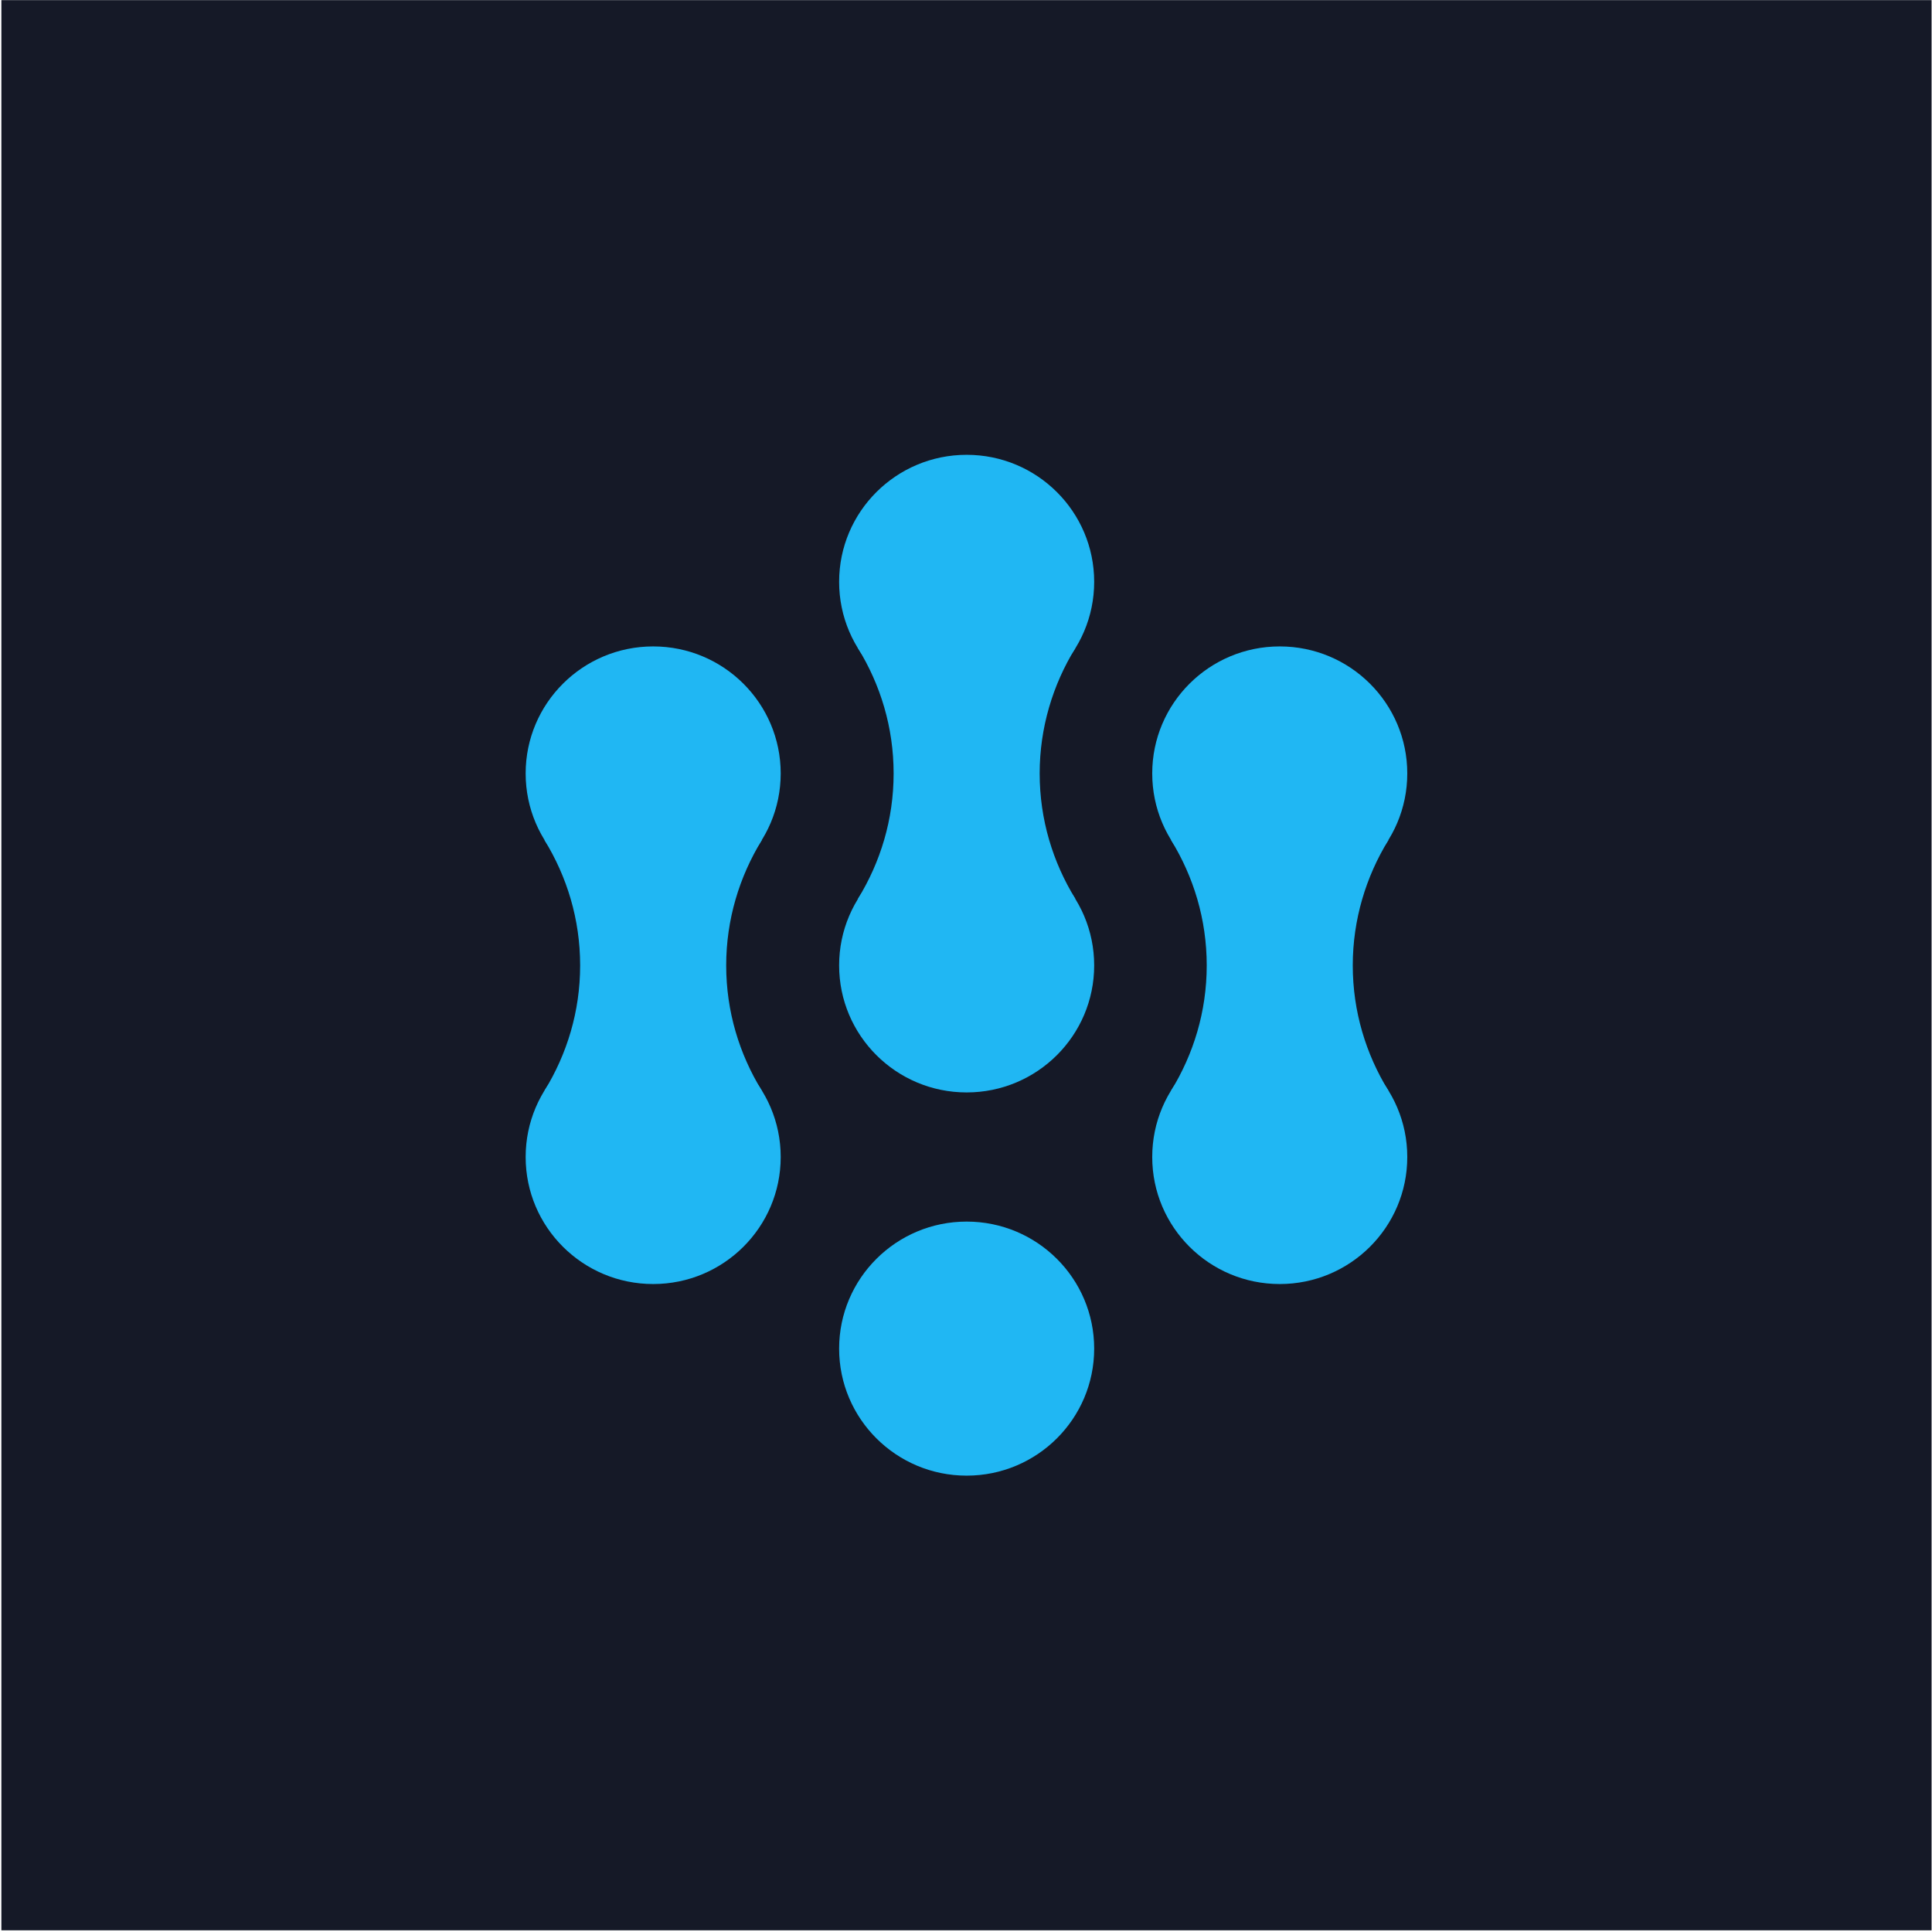 <svg width="1065" height="1065" viewBox="0 0 1065 1065" fill="none" xmlns="http://www.w3.org/2000/svg">
<rect width="1064" height="1064" transform="translate(0.758 0.074)" fill="#151927"/>
<path d="M532.86 390.757C571.684 390.757 603.157 359.407 603.157 320.734C603.157 282.062 571.684 250.711 532.86 250.711C494.036 250.711 462.562 282.062 462.562 320.734C462.562 359.407 494.036 390.757 532.86 390.757Z" fill="#20B7F3"/>
<path d="M532.86 602.194C571.684 602.194 603.157 570.844 603.157 532.171C603.157 493.499 571.684 462.148 532.86 462.148C494.036 462.148 462.562 493.499 462.562 532.171C462.562 570.844 494.036 602.194 532.86 602.194Z" fill="#20B7F3"/>
<path d="M573.109 426.356C573.109 401.124 580.374 377.457 592.745 357.311L532.855 320.54L472.965 357.311C485.336 377.457 492.601 400.929 492.601 426.356C492.601 451.783 485.336 475.254 472.965 495.401L532.855 532.172L592.745 495.401C580.374 475.254 573.109 451.783 573.109 426.356Z" fill="#20B7F3"/>
<path d="M705.453 496.377C744.277 496.377 775.75 465.027 775.75 426.354C775.75 387.682 744.277 356.332 705.453 356.332C666.629 356.332 635.156 387.682 635.156 426.354C635.156 465.027 666.629 496.377 705.453 496.377Z" fill="#20B7F3"/>
<path d="M705.453 707.814C744.277 707.814 775.75 676.464 775.75 637.792C775.75 599.119 744.277 567.769 705.453 567.769C666.629 567.769 635.156 599.119 635.156 637.792C635.156 676.464 666.629 707.814 705.453 707.814Z" fill="#20B7F3"/>
<path d="M745.703 532.171C745.703 506.94 752.968 483.273 765.339 463.127L705.449 426.355L645.559 463.127C657.929 483.273 665.195 506.744 665.195 532.171C665.195 557.599 657.929 581.07 645.559 601.216L705.449 637.988L765.339 601.216C752.968 581.07 745.703 557.599 745.703 532.171Z" fill="#20B7F3"/>
<path d="M360.059 496.377C398.883 496.377 430.356 465.027 430.356 426.354C430.356 387.682 398.883 356.332 360.059 356.332C321.235 356.332 289.762 387.682 289.762 426.354C289.762 465.027 321.235 496.377 360.059 496.377Z" fill="#20B7F3"/>
<path d="M360.059 707.813C398.883 707.813 430.356 676.463 430.356 637.79C430.356 599.118 398.883 567.768 360.059 567.768C321.235 567.768 289.762 599.118 289.762 637.79C289.762 676.463 321.235 707.813 360.059 707.813Z" fill="#20B7F3"/>
<path d="M400.308 532.17C400.308 506.938 407.573 483.271 419.944 463.125L360.054 426.354L300.164 463.125C312.535 483.271 319.8 506.743 319.8 532.17C319.8 557.597 312.535 581.068 300.164 601.215L360.054 637.986L419.944 601.215C407.573 581.068 400.308 557.597 400.308 532.17Z" fill="#20B7F3"/>
<path d="M532.86 813.436C571.684 813.436 603.157 782.086 603.157 743.413C603.157 704.741 571.684 673.391 532.86 673.391C494.036 673.391 462.562 704.741 462.562 743.413C462.562 782.086 494.036 813.436 532.86 813.436Z" fill="#20B7F3"/>
</svg>
